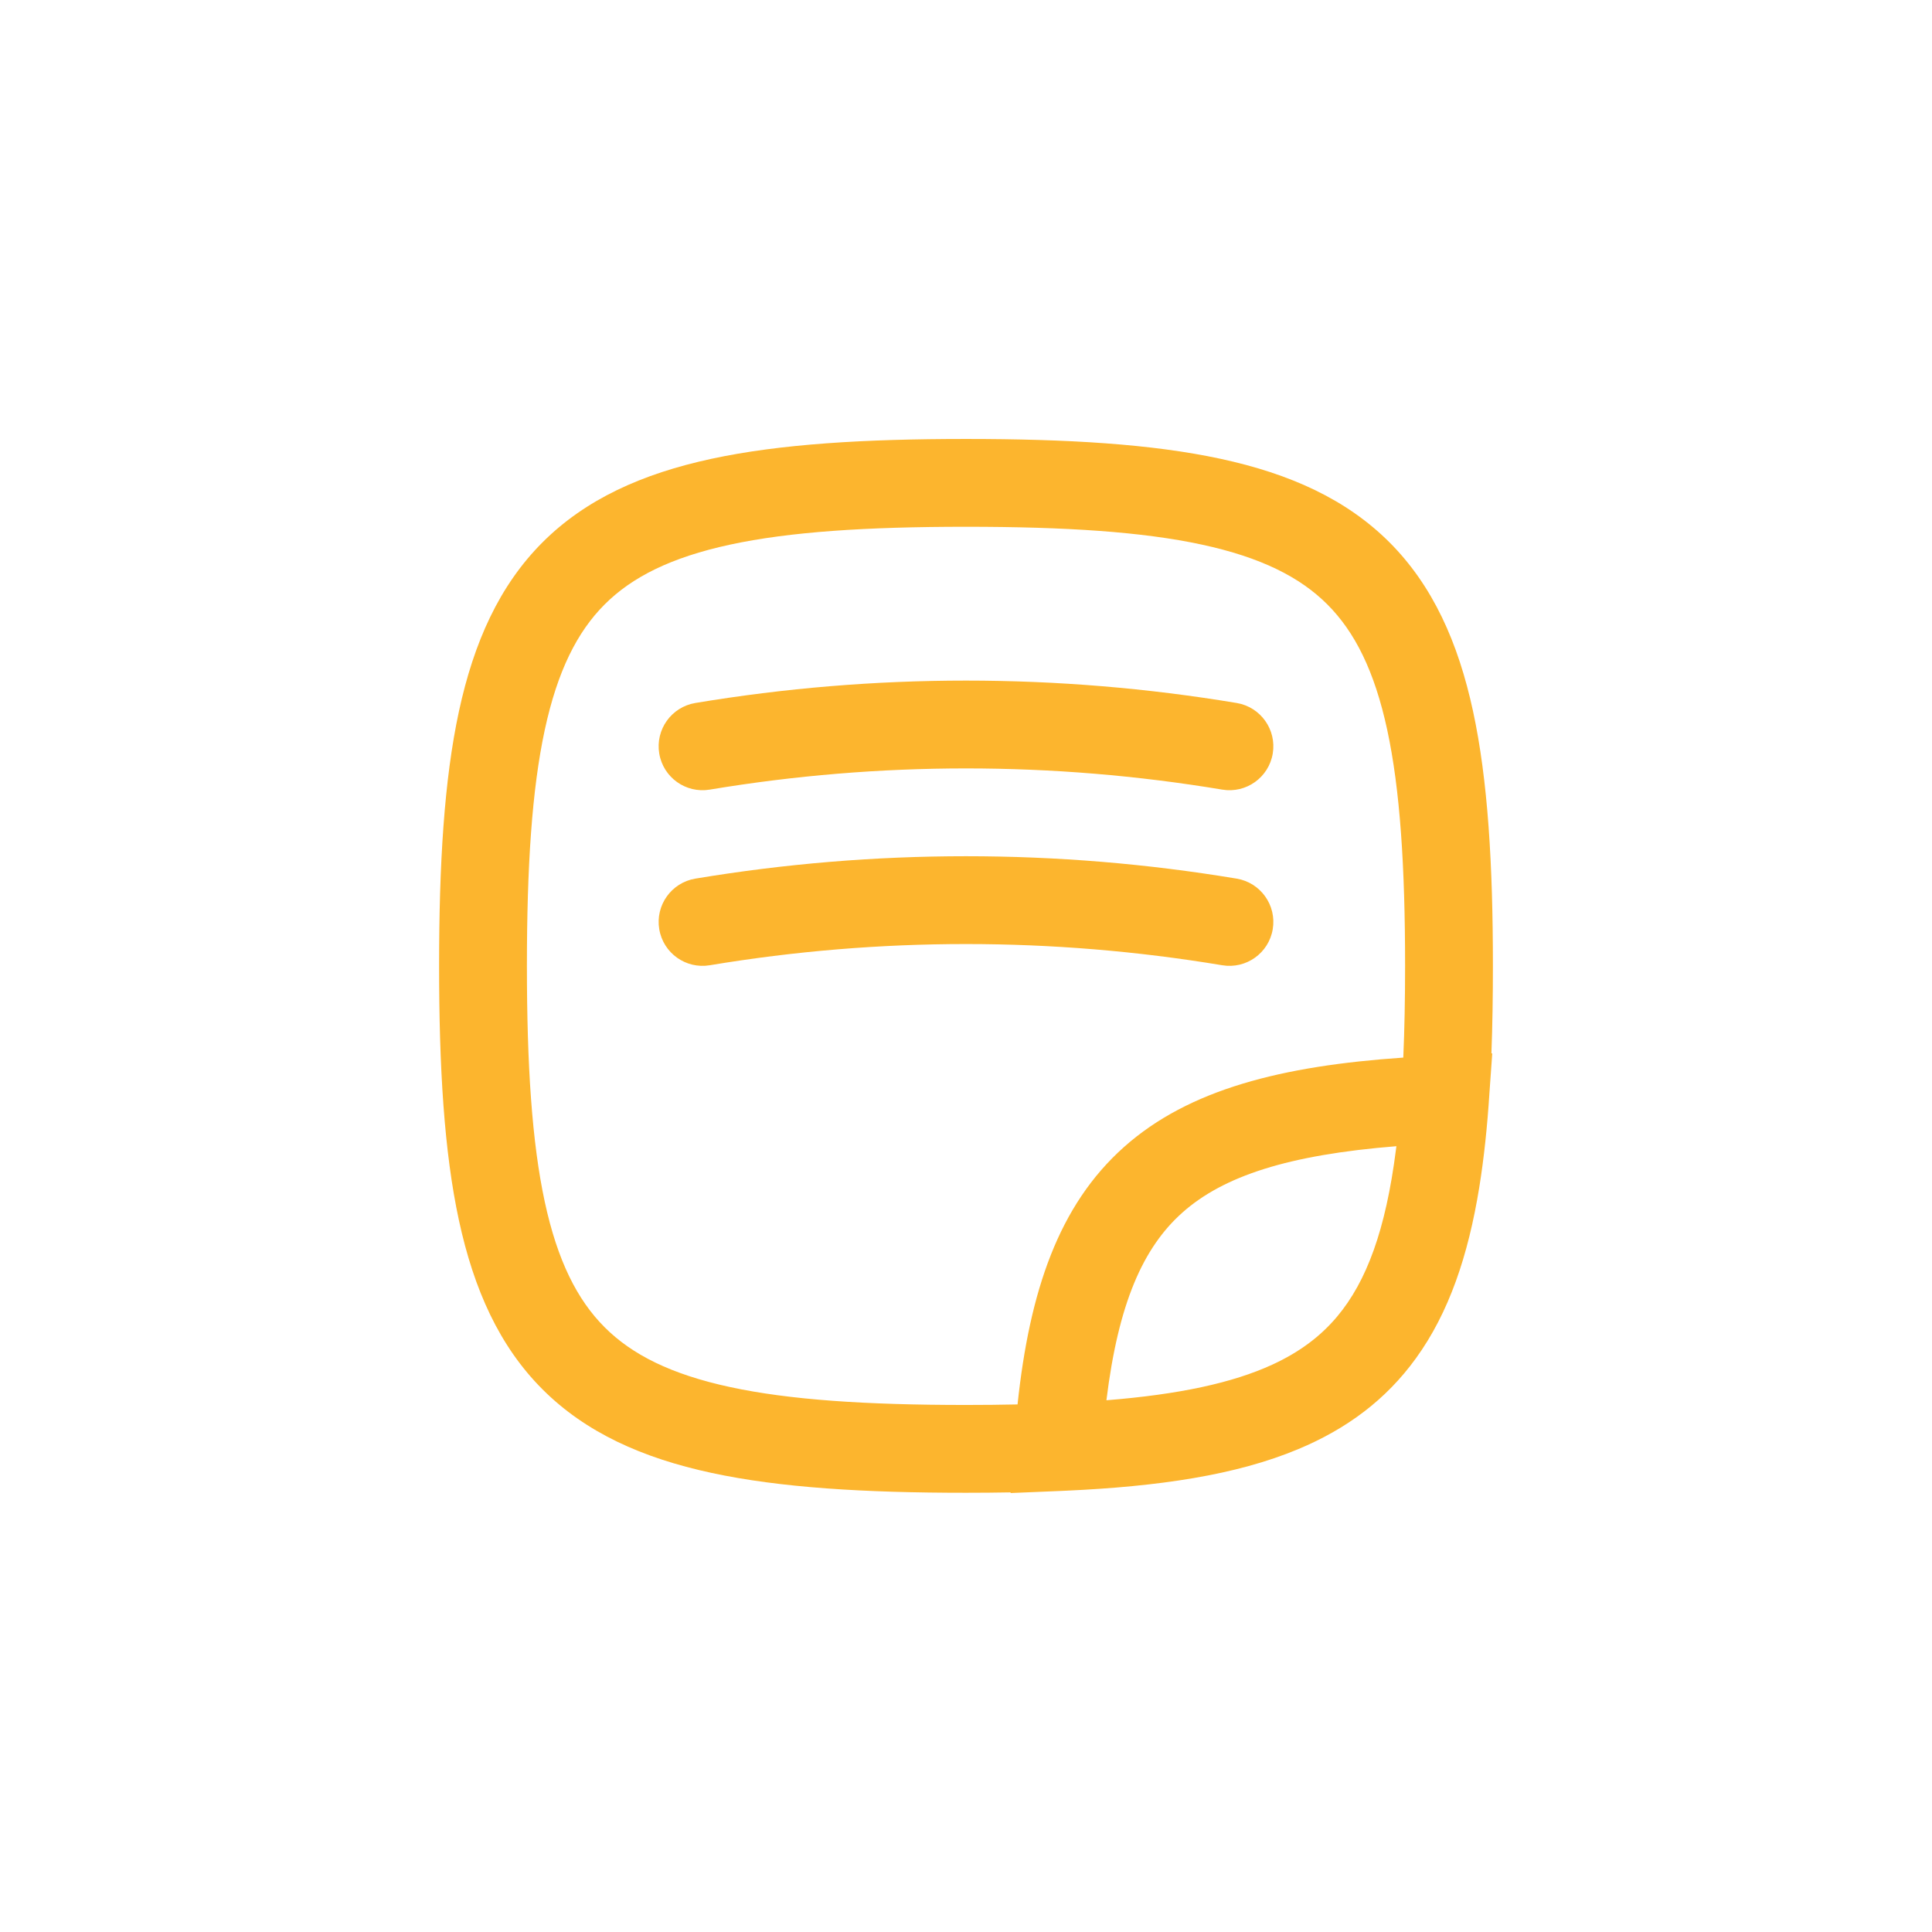 <svg xmlns="http://www.w3.org/2000/svg" width="44" height="44" viewBox="0 0 44 44" fill="none">
    <path d="M16.164 17.983C15.62 18.074 15.104 17.706 15.014 17.161C14.923 16.616 15.291 16.101 15.836 16.01C19.917 15.33 24.083 15.33 28.164 16.01C28.709 16.101 29.077 16.616 28.986 17.161C28.896 17.706 28.38 18.074 27.836 17.983C23.972 17.339 20.028 17.339 16.164 17.983Z" fill="#FCB52E"/>
    <path d="M15.014 21.161C15.104 21.706 15.62 22.074 16.164 21.983C20.028 21.339 23.972 21.339 27.836 21.983C28.38 22.074 28.896 21.706 28.986 21.161C29.077 20.616 28.709 20.101 28.164 20.01C24.083 19.33 19.917 19.33 15.836 20.01C15.291 20.101 14.923 20.616 15.014 21.161Z" fill="#FCB52E"/>
    <path fill-rule="evenodd" clip-rule="evenodd" d="M23.016 33.988C22.686 33.994 22.348 33.997 22 33.997C19.689 33.997 17.77 33.882 16.203 33.544C14.625 33.204 13.337 32.623 12.355 31.641C11.374 30.66 10.793 29.371 10.452 27.793C10.114 26.227 10 24.308 10 21.997C10 19.685 10.114 17.767 10.452 16.2C10.793 14.622 11.374 13.334 12.355 12.352C13.337 11.37 14.625 10.789 16.203 10.449C17.77 10.111 19.689 9.997 22 9.997C24.311 9.997 26.23 10.111 27.797 10.449C29.375 10.789 30.663 11.37 31.645 12.352C32.626 13.334 33.208 14.622 33.548 16.2C33.886 17.767 34 19.685 34 21.997C34 22.694 33.99 23.359 33.966 23.991L33.985 23.99L33.921 24.89C33.872 25.658 33.797 26.373 33.69 27.037C33.437 28.599 32.997 29.899 32.247 30.934C31.564 31.879 30.671 32.541 29.569 33.002C28.151 33.596 26.388 33.854 24.274 33.95C24.221 33.953 24.168 33.955 24.114 33.957L23.015 34.003L23.016 33.988ZM12 21.997C12 19.725 12.115 17.977 12.407 16.622C12.697 15.278 13.147 14.389 13.77 13.766C14.392 13.144 15.281 12.694 16.625 12.404C17.98 12.111 19.728 11.997 22 11.997C24.272 11.997 26.02 12.111 27.375 12.404C28.719 12.694 29.608 13.144 30.23 13.766C30.853 14.389 31.303 15.278 31.593 16.622C31.885 17.977 32 19.725 32 21.997C32 22.752 31.987 23.447 31.959 24.086C29.192 24.275 27.077 24.807 25.6 26.121C24.109 27.448 23.448 29.406 23.174 31.985C22.798 31.993 22.407 31.997 22 31.997C19.728 31.997 17.98 31.882 16.625 31.589C15.281 31.299 14.392 30.85 13.77 30.227C13.147 29.604 12.697 28.715 12.407 27.372C12.115 26.017 12 24.268 12 21.997ZM30.453 29.983C30.079 30.429 29.6 30.793 28.969 31.082C28.07 31.494 26.858 31.757 25.198 31.89C25.468 29.691 26.028 28.417 26.929 27.615C27.865 26.783 29.339 26.301 31.802 26.104L31.792 26.181C31.56 28.005 31.124 29.183 30.453 29.983Z" fill="#FCB52E"/>
</svg>